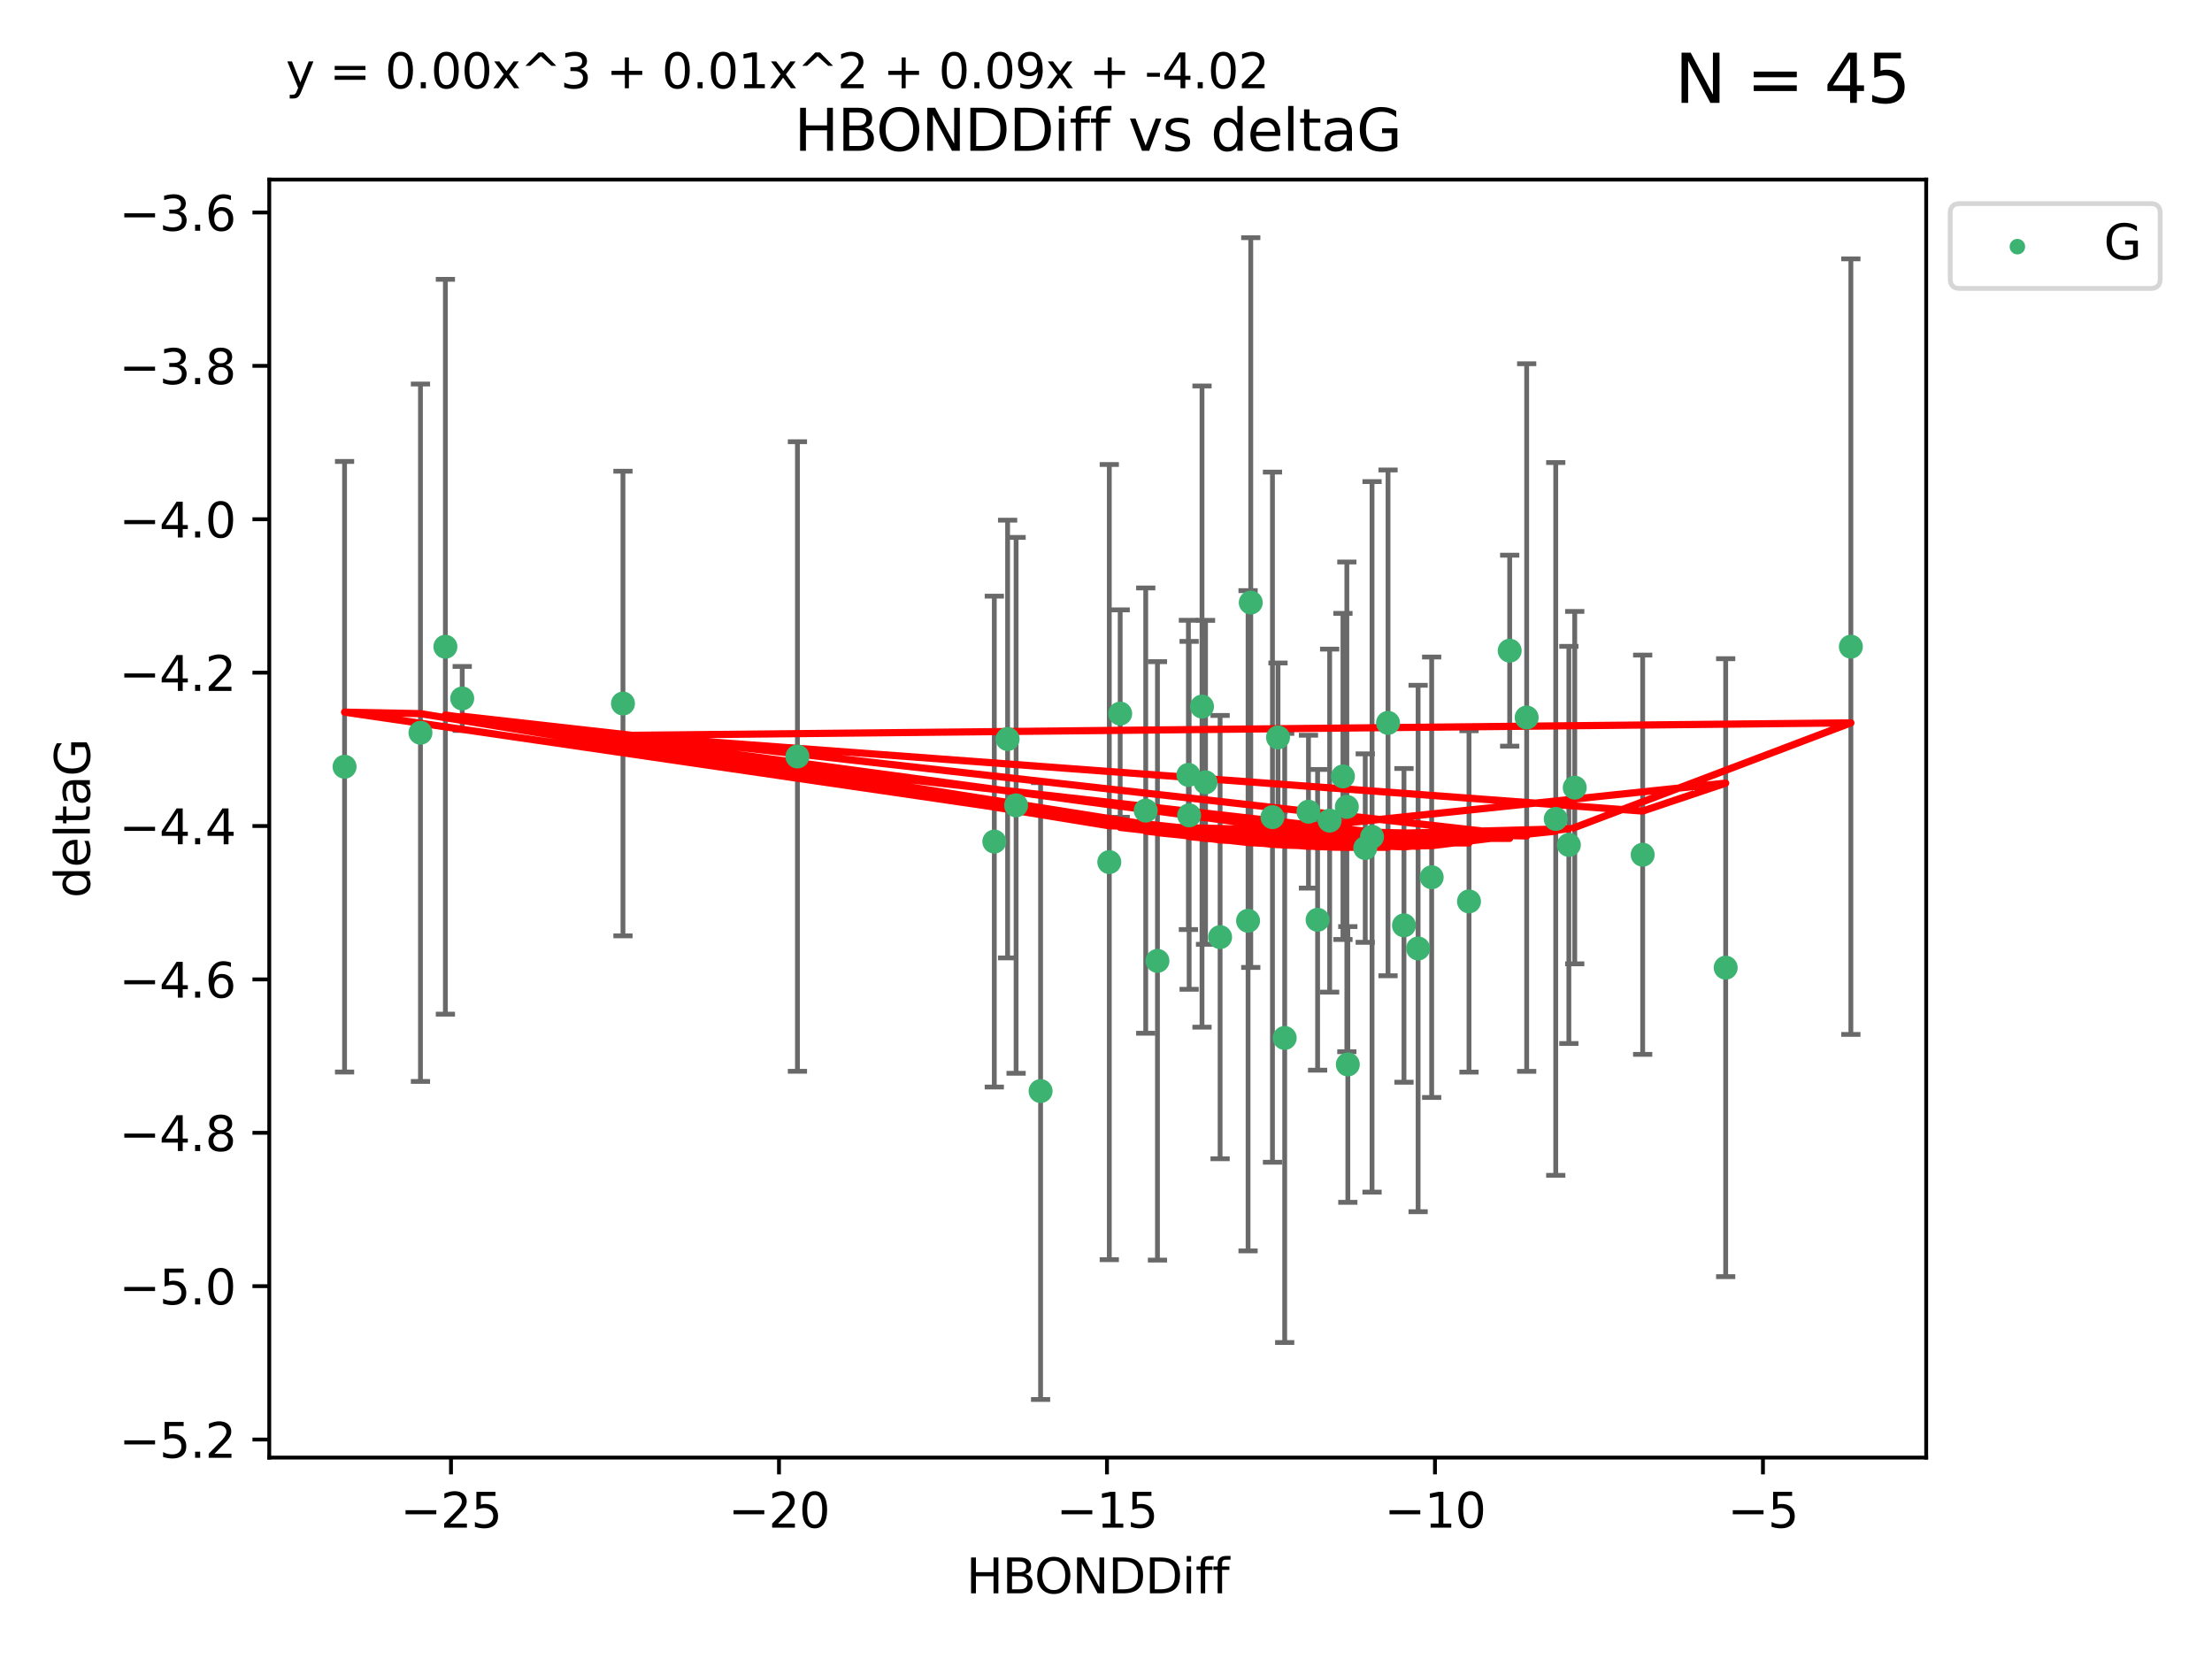 <?xml version="1.0" encoding="utf-8" standalone="no"?>
<!DOCTYPE svg PUBLIC "-//W3C//DTD SVG 1.1//EN"
  "http://www.w3.org/Graphics/SVG/1.1/DTD/svg11.dtd">
<svg xmlns:xlink="http://www.w3.org/1999/xlink" width="460.8pt" height="345.6pt" viewBox="0 0 460.8 345.6" xmlns="http://www.w3.org/2000/svg" version="1.1">
 <defs>
  <style type="text/css">*{stroke-linejoin: round; stroke-linecap: butt}</style>
 </defs>
 <g id="figure_1">
  <g id="patch_1">
   <path d="M 0 345.6 
L 460.8 345.6 
L 460.8 0 
L 0 0 
z
" style="fill: #ffffff"/>
  </g>
  <g id="axes_1">
   <g id="patch_2">
    <path d="M 56.09 303.64 
L 401.26 303.64 
L 401.26 37.411 
L 56.09 37.411 
z
" style="fill: #ffffff"/>
   </g>
   <g id="PathCollection_1">
    <defs>
     <path id="m41d006865a" d="M 0 1.118 
C 0.297 1.118 0.581 1 0.791 0.791 
C 1 0.581 1.118 0.297 1.118 0 
C 1.118 -0.297 1 -0.581 0.791 -0.791 
C 0.581 -1 0.297 -1.118 0 -1.118 
C -0.297 -1.118 -0.581 -1 -0.791 -0.791 
C -1 -0.581 -1.118 -0.297 -1.118 0 
C -1.118 0.297 -1 0.581 -0.791 0.791 
C -0.581 1 -0.297 1.118 0 1.118 
z
" style="stroke: #3cb371"/>
    </defs>
    <g clip-path="url(#p3bba73efc4)">
     <use xlink:href="#m41d006865a" x="207.132" y="175.318" style="fill: #3cb371; stroke: #3cb371"/>
     <use xlink:href="#m41d006865a" x="266.233" y="153.618" style="fill: #3cb371; stroke: #3cb371"/>
     <use xlink:href="#m41d006865a" x="241.12" y="200.168" style="fill: #3cb371; stroke: #3cb371"/>
     <use xlink:href="#m41d006865a" x="274.481" y="191.613" style="fill: #3cb371; stroke: #3cb371"/>
     <use xlink:href="#m41d006865a" x="284.405" y="176.67" style="fill: #3cb371; stroke: #3cb371"/>
     <use xlink:href="#m41d006865a" x="211.671" y="167.77" style="fill: #3cb371; stroke: #3cb371"/>
     <use xlink:href="#m41d006865a" x="216.774" y="227.291" style="fill: #3cb371; stroke: #3cb371"/>
     <use xlink:href="#m41d006865a" x="280.573" y="168.083" style="fill: #3cb371; stroke: #3cb371"/>
     <use xlink:href="#m41d006865a" x="209.904" y="153.956" style="fill: #3cb371; stroke: #3cb371"/>
     <use xlink:href="#m41d006865a" x="166.121" y="157.593" style="fill: #3cb371; stroke: #3cb371"/>
     <use xlink:href="#m41d006865a" x="306.018" y="187.782" style="fill: #3cb371; stroke: #3cb371"/>
     <use xlink:href="#m41d006865a" x="259.995" y="191.814" style="fill: #3cb371; stroke: #3cb371"/>
     <use xlink:href="#m41d006865a" x="238.677" y="168.862" style="fill: #3cb371; stroke: #3cb371"/>
     <use xlink:href="#m41d006865a" x="295.419" y="197.587" style="fill: #3cb371; stroke: #3cb371"/>
     <use xlink:href="#m41d006865a" x="92.784" y="134.73" style="fill: #3cb371; stroke: #3cb371"/>
     <use xlink:href="#m41d006865a" x="260.556" y="125.525" style="fill: #3cb371; stroke: #3cb371"/>
     <use xlink:href="#m41d006865a" x="279.76" y="161.745" style="fill: #3cb371; stroke: #3cb371"/>
     <use xlink:href="#m41d006865a" x="233.354" y="148.653" style="fill: #3cb371; stroke: #3cb371"/>
     <use xlink:href="#m41d006865a" x="265.079" y="170.229" style="fill: #3cb371; stroke: #3cb371"/>
     <use xlink:href="#m41d006865a" x="96.288" y="145.503" style="fill: #3cb371; stroke: #3cb371"/>
     <use xlink:href="#m41d006865a" x="318.034" y="149.473" style="fill: #3cb371; stroke: #3cb371"/>
     <use xlink:href="#m41d006865a" x="231.087" y="179.589" style="fill: #3cb371; stroke: #3cb371"/>
     <use xlink:href="#m41d006865a" x="87.59" y="152.643" style="fill: #3cb371; stroke: #3cb371"/>
     <use xlink:href="#m41d006865a" x="71.78" y="159.726" style="fill: #3cb371; stroke: #3cb371"/>
     <use xlink:href="#m41d006865a" x="254.17" y="195.217" style="fill: #3cb371; stroke: #3cb371"/>
     <use xlink:href="#m41d006865a" x="285.822" y="174.332" style="fill: #3cb371; stroke: #3cb371"/>
     <use xlink:href="#m41d006865a" x="267.625" y="216.226" style="fill: #3cb371; stroke: #3cb371"/>
     <use xlink:href="#m41d006865a" x="247.718" y="169.853" style="fill: #3cb371; stroke: #3cb371"/>
     <use xlink:href="#m41d006865a" x="272.578" y="169.087" style="fill: #3cb371; stroke: #3cb371"/>
     <use xlink:href="#m41d006865a" x="298.244" y="182.749" style="fill: #3cb371; stroke: #3cb371"/>
     <use xlink:href="#m41d006865a" x="326.822" y="176.014" style="fill: #3cb371; stroke: #3cb371"/>
     <use xlink:href="#m41d006865a" x="251.133" y="162.973" style="fill: #3cb371; stroke: #3cb371"/>
     <use xlink:href="#m41d006865a" x="289.151" y="150.586" style="fill: #3cb371; stroke: #3cb371"/>
     <use xlink:href="#m41d006865a" x="276.99" y="170.952" style="fill: #3cb371; stroke: #3cb371"/>
     <use xlink:href="#m41d006865a" x="280.779" y="221.746" style="fill: #3cb371; stroke: #3cb371"/>
     <use xlink:href="#m41d006865a" x="324.092" y="170.599" style="fill: #3cb371; stroke: #3cb371"/>
     <use xlink:href="#m41d006865a" x="292.474" y="192.771" style="fill: #3cb371; stroke: #3cb371"/>
     <use xlink:href="#m41d006865a" x="247.567" y="161.425" style="fill: #3cb371; stroke: #3cb371"/>
     <use xlink:href="#m41d006865a" x="314.497" y="135.546" style="fill: #3cb371; stroke: #3cb371"/>
     <use xlink:href="#m41d006865a" x="250.4" y="147.19" style="fill: #3cb371; stroke: #3cb371"/>
     <use xlink:href="#m41d006865a" x="359.492" y="201.585" style="fill: #3cb371; stroke: #3cb371"/>
     <use xlink:href="#m41d006865a" x="342.2" y="178.053" style="fill: #3cb371; stroke: #3cb371"/>
     <use xlink:href="#m41d006865a" x="129.776" y="146.561" style="fill: #3cb371; stroke: #3cb371"/>
     <use xlink:href="#m41d006865a" x="385.57" y="134.71" style="fill: #3cb371; stroke: #3cb371"/>
     <use xlink:href="#m41d006865a" x="328.046" y="164.078" style="fill: #3cb371; stroke: #3cb371"/>
    </g>
   </g>
   <g id="matplotlib.axis_1">
    <g id="xtick_1">
     <g id="line2d_1">
      <defs>
       <path id="m84934b24f3" d="M 0 0 
L 0 3.5 
" style="stroke: #000000; stroke-width: 0.8"/>
      </defs>
      <g>
       <use xlink:href="#m84934b24f3" x="93.95" y="303.64" style="stroke: #000000; stroke-width: 0.8"/>
      </g>
     </g>
     <g id="text_1">
      <!-- −25 -->
      <g transform="translate(83.398 318.238)scale(0.1 -0.1)">
       <defs>
        <path id="DejaVuSans-2212" d="M 678 2272 
L 4684 2272 
L 4684 1741 
L 678 1741 
L 678 2272 
z
" transform="scale(0.016)"/>
        <path id="DejaVuSans-32" d="M 1228 531 
L 3431 531 
L 3431 0 
L 469 0 
L 469 531 
Q 828 903 1448 1529 
Q 2069 2156 2228 2338 
Q 2531 2678 2651 2914 
Q 2772 3150 2772 3378 
Q 2772 3750 2511 3984 
Q 2250 4219 1831 4219 
Q 1534 4219 1204 4116 
Q 875 4013 500 3803 
L 500 4441 
Q 881 4594 1212 4672 
Q 1544 4750 1819 4750 
Q 2544 4750 2975 4387 
Q 3406 4025 3406 3419 
Q 3406 3131 3298 2873 
Q 3191 2616 2906 2266 
Q 2828 2175 2409 1742 
Q 1991 1309 1228 531 
z
" transform="scale(0.016)"/>
        <path id="DejaVuSans-35" d="M 691 4666 
L 3169 4666 
L 3169 4134 
L 1269 4134 
L 1269 2991 
Q 1406 3038 1543 3061 
Q 1681 3084 1819 3084 
Q 2600 3084 3056 2656 
Q 3513 2228 3513 1497 
Q 3513 744 3044 326 
Q 2575 -91 1722 -91 
Q 1428 -91 1123 -41 
Q 819 9 494 109 
L 494 744 
Q 775 591 1075 516 
Q 1375 441 1709 441 
Q 2250 441 2565 725 
Q 2881 1009 2881 1497 
Q 2881 1984 2565 2268 
Q 2250 2553 1709 2553 
Q 1456 2553 1204 2497 
Q 953 2441 691 2322 
L 691 4666 
z
" transform="scale(0.016)"/>
       </defs>
       <use xlink:href="#DejaVuSans-2212"/>
       <use xlink:href="#DejaVuSans-32" x="83.789"/>
       <use xlink:href="#DejaVuSans-35" x="147.412"/>
      </g>
     </g>
    </g>
    <g id="xtick_2">
     <g id="line2d_2">
      <g>
       <use xlink:href="#m84934b24f3" x="162.277" y="303.64" style="stroke: #000000; stroke-width: 0.8"/>
      </g>
     </g>
     <g id="text_2">
      <!-- −20 -->
      <g transform="translate(151.724 318.238)scale(0.1 -0.1)">
       <defs>
        <path id="DejaVuSans-30" d="M 2034 4250 
Q 1547 4250 1301 3770 
Q 1056 3291 1056 2328 
Q 1056 1369 1301 889 
Q 1547 409 2034 409 
Q 2525 409 2770 889 
Q 3016 1369 3016 2328 
Q 3016 3291 2770 3770 
Q 2525 4250 2034 4250 
z
M 2034 4750 
Q 2819 4750 3233 4129 
Q 3647 3509 3647 2328 
Q 3647 1150 3233 529 
Q 2819 -91 2034 -91 
Q 1250 -91 836 529 
Q 422 1150 422 2328 
Q 422 3509 836 4129 
Q 1250 4750 2034 4750 
z
" transform="scale(0.016)"/>
       </defs>
       <use xlink:href="#DejaVuSans-2212"/>
       <use xlink:href="#DejaVuSans-32" x="83.789"/>
       <use xlink:href="#DejaVuSans-30" x="147.412"/>
      </g>
     </g>
    </g>
    <g id="xtick_3">
     <g id="line2d_3">
      <g>
       <use xlink:href="#m84934b24f3" x="230.603" y="303.64" style="stroke: #000000; stroke-width: 0.8"/>
      </g>
     </g>
     <g id="text_3">
      <!-- −15 -->
      <g transform="translate(220.051 318.238)scale(0.1 -0.1)">
       <defs>
        <path id="DejaVuSans-31" d="M 794 531 
L 1825 531 
L 1825 4091 
L 703 3866 
L 703 4441 
L 1819 4666 
L 2450 4666 
L 2450 531 
L 3481 531 
L 3481 0 
L 794 0 
L 794 531 
z
" transform="scale(0.016)"/>
       </defs>
       <use xlink:href="#DejaVuSans-2212"/>
       <use xlink:href="#DejaVuSans-31" x="83.789"/>
       <use xlink:href="#DejaVuSans-35" x="147.412"/>
      </g>
     </g>
    </g>
    <g id="xtick_4">
     <g id="line2d_4">
      <g>
       <use xlink:href="#m84934b24f3" x="298.93" y="303.64" style="stroke: #000000; stroke-width: 0.8"/>
      </g>
     </g>
     <g id="text_4">
      <!-- −10 -->
      <g transform="translate(288.377 318.238)scale(0.1 -0.1)">
       <use xlink:href="#DejaVuSans-2212"/>
       <use xlink:href="#DejaVuSans-31" x="83.789"/>
       <use xlink:href="#DejaVuSans-30" x="147.412"/>
      </g>
     </g>
    </g>
    <g id="xtick_5">
     <g id="line2d_5">
      <g>
       <use xlink:href="#m84934b24f3" x="367.256" y="303.64" style="stroke: #000000; stroke-width: 0.8"/>
      </g>
     </g>
     <g id="text_5">
      <!-- −5 -->
      <g transform="translate(359.885 318.238)scale(0.1 -0.1)">
       <use xlink:href="#DejaVuSans-2212"/>
       <use xlink:href="#DejaVuSans-35" x="83.789"/>
      </g>
     </g>
    </g>
    <g id="text_6">
     <!-- HBONDDiff -->
     <g transform="translate(201.286 331.917)scale(0.1 -0.1)">
      <defs>
       <path id="DejaVuSans-48" d="M 628 4666 
L 1259 4666 
L 1259 2753 
L 3553 2753 
L 3553 4666 
L 4184 4666 
L 4184 0 
L 3553 0 
L 3553 2222 
L 1259 2222 
L 1259 0 
L 628 0 
L 628 4666 
z
" transform="scale(0.016)"/>
       <path id="DejaVuSans-42" d="M 1259 2228 
L 1259 519 
L 2272 519 
Q 2781 519 3026 730 
Q 3272 941 3272 1375 
Q 3272 1813 3026 2020 
Q 2781 2228 2272 2228 
L 1259 2228 
z
M 1259 4147 
L 1259 2741 
L 2194 2741 
Q 2656 2741 2882 2914 
Q 3109 3088 3109 3444 
Q 3109 3797 2882 3972 
Q 2656 4147 2194 4147 
L 1259 4147 
z
M 628 4666 
L 2241 4666 
Q 2963 4666 3353 4366 
Q 3744 4066 3744 3513 
Q 3744 3084 3544 2831 
Q 3344 2578 2956 2516 
Q 3422 2416 3680 2098 
Q 3938 1781 3938 1306 
Q 3938 681 3513 340 
Q 3088 0 2303 0 
L 628 0 
L 628 4666 
z
" transform="scale(0.016)"/>
       <path id="DejaVuSans-4f" d="M 2522 4238 
Q 1834 4238 1429 3725 
Q 1025 3213 1025 2328 
Q 1025 1447 1429 934 
Q 1834 422 2522 422 
Q 3209 422 3611 934 
Q 4013 1447 4013 2328 
Q 4013 3213 3611 3725 
Q 3209 4238 2522 4238 
z
M 2522 4750 
Q 3503 4750 4090 4092 
Q 4678 3434 4678 2328 
Q 4678 1225 4090 567 
Q 3503 -91 2522 -91 
Q 1538 -91 948 565 
Q 359 1222 359 2328 
Q 359 3434 948 4092 
Q 1538 4750 2522 4750 
z
" transform="scale(0.016)"/>
       <path id="DejaVuSans-4e" d="M 628 4666 
L 1478 4666 
L 3547 763 
L 3547 4666 
L 4159 4666 
L 4159 0 
L 3309 0 
L 1241 3903 
L 1241 0 
L 628 0 
L 628 4666 
z
" transform="scale(0.016)"/>
       <path id="DejaVuSans-44" d="M 1259 4147 
L 1259 519 
L 2022 519 
Q 2988 519 3436 956 
Q 3884 1394 3884 2338 
Q 3884 3275 3436 3711 
Q 2988 4147 2022 4147 
L 1259 4147 
z
M 628 4666 
L 1925 4666 
Q 3281 4666 3915 4102 
Q 4550 3538 4550 2338 
Q 4550 1131 3912 565 
Q 3275 0 1925 0 
L 628 0 
L 628 4666 
z
" transform="scale(0.016)"/>
       <path id="DejaVuSans-69" d="M 603 3500 
L 1178 3500 
L 1178 0 
L 603 0 
L 603 3500 
z
M 603 4863 
L 1178 4863 
L 1178 4134 
L 603 4134 
L 603 4863 
z
" transform="scale(0.016)"/>
       <path id="DejaVuSans-66" d="M 2375 4863 
L 2375 4384 
L 1825 4384 
Q 1516 4384 1395 4259 
Q 1275 4134 1275 3809 
L 1275 3500 
L 2222 3500 
L 2222 3053 
L 1275 3053 
L 1275 0 
L 697 0 
L 697 3053 
L 147 3053 
L 147 3500 
L 697 3500 
L 697 3744 
Q 697 4328 969 4595 
Q 1241 4863 1831 4863 
L 2375 4863 
z
" transform="scale(0.016)"/>
      </defs>
      <use xlink:href="#DejaVuSans-48"/>
      <use xlink:href="#DejaVuSans-42" x="75.195"/>
      <use xlink:href="#DejaVuSans-4f" x="142.049"/>
      <use xlink:href="#DejaVuSans-4e" x="220.76"/>
      <use xlink:href="#DejaVuSans-44" x="295.564"/>
      <use xlink:href="#DejaVuSans-44" x="372.566"/>
      <use xlink:href="#DejaVuSans-69" x="449.568"/>
      <use xlink:href="#DejaVuSans-66" x="477.352"/>
      <use xlink:href="#DejaVuSans-66" x="512.557"/>
     </g>
    </g>
   </g>
   <g id="matplotlib.axis_2">
    <g id="ytick_1">
     <g id="line2d_6">
      <defs>
       <path id="maae7e0f76b" d="M 0 0 
L -3.5 0 
" style="stroke: #000000; stroke-width: 0.8"/>
      </defs>
      <g>
       <use xlink:href="#maae7e0f76b" x="56.09" y="299.885" style="stroke: #000000; stroke-width: 0.8"/>
      </g>
     </g>
     <g id="text_7">
      <!-- −5.2 -->
      <g transform="translate(24.807 303.684)scale(0.1 -0.1)">
       <defs>
        <path id="DejaVuSans-2e" d="M 684 794 
L 1344 794 
L 1344 0 
L 684 0 
L 684 794 
z
" transform="scale(0.016)"/>
       </defs>
       <use xlink:href="#DejaVuSans-2212"/>
       <use xlink:href="#DejaVuSans-35" x="83.789"/>
       <use xlink:href="#DejaVuSans-2e" x="147.412"/>
       <use xlink:href="#DejaVuSans-32" x="179.199"/>
      </g>
     </g>
    </g>
    <g id="ytick_2">
     <g id="line2d_7">
      <g>
       <use xlink:href="#maae7e0f76b" x="56.09" y="267.933" style="stroke: #000000; stroke-width: 0.8"/>
      </g>
     </g>
     <g id="text_8">
      <!-- −5.0 -->
      <g transform="translate(24.807 271.732)scale(0.1 -0.1)">
       <use xlink:href="#DejaVuSans-2212"/>
       <use xlink:href="#DejaVuSans-35" x="83.789"/>
       <use xlink:href="#DejaVuSans-2e" x="147.412"/>
       <use xlink:href="#DejaVuSans-30" x="179.199"/>
      </g>
     </g>
    </g>
    <g id="ytick_3">
     <g id="line2d_8">
      <g>
       <use xlink:href="#maae7e0f76b" x="56.09" y="235.981" style="stroke: #000000; stroke-width: 0.8"/>
      </g>
     </g>
     <g id="text_9">
      <!-- −4.8 -->
      <g transform="translate(24.807 239.78)scale(0.1 -0.1)">
       <defs>
        <path id="DejaVuSans-34" d="M 2419 4116 
L 825 1625 
L 2419 1625 
L 2419 4116 
z
M 2253 4666 
L 3047 4666 
L 3047 1625 
L 3713 1625 
L 3713 1100 
L 3047 1100 
L 3047 0 
L 2419 0 
L 2419 1100 
L 313 1100 
L 313 1709 
L 2253 4666 
z
" transform="scale(0.016)"/>
        <path id="DejaVuSans-38" d="M 2034 2216 
Q 1584 2216 1326 1975 
Q 1069 1734 1069 1313 
Q 1069 891 1326 650 
Q 1584 409 2034 409 
Q 2484 409 2743 651 
Q 3003 894 3003 1313 
Q 3003 1734 2745 1975 
Q 2488 2216 2034 2216 
z
M 1403 2484 
Q 997 2584 770 2862 
Q 544 3141 544 3541 
Q 544 4100 942 4425 
Q 1341 4750 2034 4750 
Q 2731 4750 3128 4425 
Q 3525 4100 3525 3541 
Q 3525 3141 3298 2862 
Q 3072 2584 2669 2484 
Q 3125 2378 3379 2068 
Q 3634 1759 3634 1313 
Q 3634 634 3220 271 
Q 2806 -91 2034 -91 
Q 1263 -91 848 271 
Q 434 634 434 1313 
Q 434 1759 690 2068 
Q 947 2378 1403 2484 
z
M 1172 3481 
Q 1172 3119 1398 2916 
Q 1625 2713 2034 2713 
Q 2441 2713 2670 2916 
Q 2900 3119 2900 3481 
Q 2900 3844 2670 4047 
Q 2441 4250 2034 4250 
Q 1625 4250 1398 4047 
Q 1172 3844 1172 3481 
z
" transform="scale(0.016)"/>
       </defs>
       <use xlink:href="#DejaVuSans-2212"/>
       <use xlink:href="#DejaVuSans-34" x="83.789"/>
       <use xlink:href="#DejaVuSans-2e" x="147.412"/>
       <use xlink:href="#DejaVuSans-38" x="179.199"/>
      </g>
     </g>
    </g>
    <g id="ytick_4">
     <g id="line2d_9">
      <g>
       <use xlink:href="#maae7e0f76b" x="56.09" y="204.029" style="stroke: #000000; stroke-width: 0.8"/>
      </g>
     </g>
     <g id="text_10">
      <!-- −4.6 -->
      <g transform="translate(24.807 207.828)scale(0.1 -0.1)">
       <defs>
        <path id="DejaVuSans-36" d="M 2113 2584 
Q 1688 2584 1439 2293 
Q 1191 2003 1191 1497 
Q 1191 994 1439 701 
Q 1688 409 2113 409 
Q 2538 409 2786 701 
Q 3034 994 3034 1497 
Q 3034 2003 2786 2293 
Q 2538 2584 2113 2584 
z
M 3366 4563 
L 3366 3988 
Q 3128 4100 2886 4159 
Q 2644 4219 2406 4219 
Q 1781 4219 1451 3797 
Q 1122 3375 1075 2522 
Q 1259 2794 1537 2939 
Q 1816 3084 2150 3084 
Q 2853 3084 3261 2657 
Q 3669 2231 3669 1497 
Q 3669 778 3244 343 
Q 2819 -91 2113 -91 
Q 1303 -91 875 529 
Q 447 1150 447 2328 
Q 447 3434 972 4092 
Q 1497 4750 2381 4750 
Q 2619 4750 2861 4703 
Q 3103 4656 3366 4563 
z
" transform="scale(0.016)"/>
       </defs>
       <use xlink:href="#DejaVuSans-2212"/>
       <use xlink:href="#DejaVuSans-34" x="83.789"/>
       <use xlink:href="#DejaVuSans-2e" x="147.412"/>
       <use xlink:href="#DejaVuSans-36" x="179.199"/>
      </g>
     </g>
    </g>
    <g id="ytick_5">
     <g id="line2d_10">
      <g>
       <use xlink:href="#maae7e0f76b" x="56.09" y="172.076" style="stroke: #000000; stroke-width: 0.8"/>
      </g>
     </g>
     <g id="text_11">
      <!-- −4.4 -->
      <g transform="translate(24.807 175.876)scale(0.1 -0.1)">
       <use xlink:href="#DejaVuSans-2212"/>
       <use xlink:href="#DejaVuSans-34" x="83.789"/>
       <use xlink:href="#DejaVuSans-2e" x="147.412"/>
       <use xlink:href="#DejaVuSans-34" x="179.199"/>
      </g>
     </g>
    </g>
    <g id="ytick_6">
     <g id="line2d_11">
      <g>
       <use xlink:href="#maae7e0f76b" x="56.09" y="140.124" style="stroke: #000000; stroke-width: 0.8"/>
      </g>
     </g>
     <g id="text_12">
      <!-- −4.2 -->
      <g transform="translate(24.807 143.924)scale(0.1 -0.1)">
       <use xlink:href="#DejaVuSans-2212"/>
       <use xlink:href="#DejaVuSans-34" x="83.789"/>
       <use xlink:href="#DejaVuSans-2e" x="147.412"/>
       <use xlink:href="#DejaVuSans-32" x="179.199"/>
      </g>
     </g>
    </g>
    <g id="ytick_7">
     <g id="line2d_12">
      <g>
       <use xlink:href="#maae7e0f76b" x="56.09" y="108.172" style="stroke: #000000; stroke-width: 0.8"/>
      </g>
     </g>
     <g id="text_13">
      <!-- −4.0 -->
      <g transform="translate(24.807 111.972)scale(0.1 -0.1)">
       <use xlink:href="#DejaVuSans-2212"/>
       <use xlink:href="#DejaVuSans-34" x="83.789"/>
       <use xlink:href="#DejaVuSans-2e" x="147.412"/>
       <use xlink:href="#DejaVuSans-30" x="179.199"/>
      </g>
     </g>
    </g>
    <g id="ytick_8">
     <g id="line2d_13">
      <g>
       <use xlink:href="#maae7e0f76b" x="56.09" y="76.22" style="stroke: #000000; stroke-width: 0.8"/>
      </g>
     </g>
     <g id="text_14">
      <!-- −3.8 -->
      <g transform="translate(24.807 80.019)scale(0.1 -0.1)">
       <defs>
        <path id="DejaVuSans-33" d="M 2597 2516 
Q 3050 2419 3304 2112 
Q 3559 1806 3559 1356 
Q 3559 666 3084 287 
Q 2609 -91 1734 -91 
Q 1441 -91 1130 -33 
Q 819 25 488 141 
L 488 750 
Q 750 597 1062 519 
Q 1375 441 1716 441 
Q 2309 441 2620 675 
Q 2931 909 2931 1356 
Q 2931 1769 2642 2001 
Q 2353 2234 1838 2234 
L 1294 2234 
L 1294 2753 
L 1863 2753 
Q 2328 2753 2575 2939 
Q 2822 3125 2822 3475 
Q 2822 3834 2567 4026 
Q 2313 4219 1838 4219 
Q 1578 4219 1281 4162 
Q 984 4106 628 3988 
L 628 4550 
Q 988 4650 1302 4700 
Q 1616 4750 1894 4750 
Q 2613 4750 3031 4423 
Q 3450 4097 3450 3541 
Q 3450 3153 3228 2886 
Q 3006 2619 2597 2516 
z
" transform="scale(0.016)"/>
       </defs>
       <use xlink:href="#DejaVuSans-2212"/>
       <use xlink:href="#DejaVuSans-33" x="83.789"/>
       <use xlink:href="#DejaVuSans-2e" x="147.412"/>
       <use xlink:href="#DejaVuSans-38" x="179.199"/>
      </g>
     </g>
    </g>
    <g id="ytick_9">
     <g id="line2d_14">
      <g>
       <use xlink:href="#maae7e0f76b" x="56.09" y="44.268" style="stroke: #000000; stroke-width: 0.8"/>
      </g>
     </g>
     <g id="text_15">
      <!-- −3.6 -->
      <g transform="translate(24.807 48.067)scale(0.1 -0.1)">
       <use xlink:href="#DejaVuSans-2212"/>
       <use xlink:href="#DejaVuSans-33" x="83.789"/>
       <use xlink:href="#DejaVuSans-2e" x="147.412"/>
       <use xlink:href="#DejaVuSans-36" x="179.199"/>
      </g>
     </g>
    </g>
    <g id="text_16">
     <!-- deltaG -->
     <g transform="translate(18.727 187.064)rotate(-90)scale(0.1 -0.1)">
      <defs>
       <path id="DejaVuSans-64" d="M 2906 2969 
L 2906 4863 
L 3481 4863 
L 3481 0 
L 2906 0 
L 2906 525 
Q 2725 213 2448 61 
Q 2172 -91 1784 -91 
Q 1150 -91 751 415 
Q 353 922 353 1747 
Q 353 2572 751 3078 
Q 1150 3584 1784 3584 
Q 2172 3584 2448 3432 
Q 2725 3281 2906 2969 
z
M 947 1747 
Q 947 1113 1208 752 
Q 1469 391 1925 391 
Q 2381 391 2643 752 
Q 2906 1113 2906 1747 
Q 2906 2381 2643 2742 
Q 2381 3103 1925 3103 
Q 1469 3103 1208 2742 
Q 947 2381 947 1747 
z
" transform="scale(0.016)"/>
       <path id="DejaVuSans-65" d="M 3597 1894 
L 3597 1613 
L 953 1613 
Q 991 1019 1311 708 
Q 1631 397 2203 397 
Q 2534 397 2845 478 
Q 3156 559 3463 722 
L 3463 178 
Q 3153 47 2828 -22 
Q 2503 -91 2169 -91 
Q 1331 -91 842 396 
Q 353 884 353 1716 
Q 353 2575 817 3079 
Q 1281 3584 2069 3584 
Q 2775 3584 3186 3129 
Q 3597 2675 3597 1894 
z
M 3022 2063 
Q 3016 2534 2758 2815 
Q 2500 3097 2075 3097 
Q 1594 3097 1305 2825 
Q 1016 2553 972 2059 
L 3022 2063 
z
" transform="scale(0.016)"/>
       <path id="DejaVuSans-6c" d="M 603 4863 
L 1178 4863 
L 1178 0 
L 603 0 
L 603 4863 
z
" transform="scale(0.016)"/>
       <path id="DejaVuSans-74" d="M 1172 4494 
L 1172 3500 
L 2356 3500 
L 2356 3053 
L 1172 3053 
L 1172 1153 
Q 1172 725 1289 603 
Q 1406 481 1766 481 
L 2356 481 
L 2356 0 
L 1766 0 
Q 1100 0 847 248 
Q 594 497 594 1153 
L 594 3053 
L 172 3053 
L 172 3500 
L 594 3500 
L 594 4494 
L 1172 4494 
z
" transform="scale(0.016)"/>
       <path id="DejaVuSans-61" d="M 2194 1759 
Q 1497 1759 1228 1600 
Q 959 1441 959 1056 
Q 959 750 1161 570 
Q 1363 391 1709 391 
Q 2188 391 2477 730 
Q 2766 1069 2766 1631 
L 2766 1759 
L 2194 1759 
z
M 3341 1997 
L 3341 0 
L 2766 0 
L 2766 531 
Q 2569 213 2275 61 
Q 1981 -91 1556 -91 
Q 1019 -91 701 211 
Q 384 513 384 1019 
Q 384 1609 779 1909 
Q 1175 2209 1959 2209 
L 2766 2209 
L 2766 2266 
Q 2766 2663 2505 2880 
Q 2244 3097 1772 3097 
Q 1472 3097 1187 3025 
Q 903 2953 641 2809 
L 641 3341 
Q 956 3463 1253 3523 
Q 1550 3584 1831 3584 
Q 2591 3584 2966 3190 
Q 3341 2797 3341 1997 
z
" transform="scale(0.016)"/>
       <path id="DejaVuSans-47" d="M 3809 666 
L 3809 1919 
L 2778 1919 
L 2778 2438 
L 4434 2438 
L 4434 434 
Q 4069 175 3628 42 
Q 3188 -91 2688 -91 
Q 1594 -91 976 548 
Q 359 1188 359 2328 
Q 359 3472 976 4111 
Q 1594 4750 2688 4750 
Q 3144 4750 3555 4637 
Q 3966 4525 4313 4306 
L 4313 3634 
Q 3963 3931 3569 4081 
Q 3175 4231 2741 4231 
Q 1884 4231 1454 3753 
Q 1025 3275 1025 2328 
Q 1025 1384 1454 906 
Q 1884 428 2741 428 
Q 3075 428 3337 486 
Q 3600 544 3809 666 
z
" transform="scale(0.016)"/>
      </defs>
      <use xlink:href="#DejaVuSans-64"/>
      <use xlink:href="#DejaVuSans-65" x="63.477"/>
      <use xlink:href="#DejaVuSans-6c" x="125"/>
      <use xlink:href="#DejaVuSans-74" x="152.783"/>
      <use xlink:href="#DejaVuSans-61" x="191.992"/>
      <use xlink:href="#DejaVuSans-47" x="253.271"/>
     </g>
    </g>
   </g>
   <g id="LineCollection_1">
    <path d="M 207.132 226.446 
L 207.132 124.19 
" clip-path="url(#p3bba73efc4)" style="fill: none; stroke: #696969"/>
    <path d="M 266.233 169.125 
L 266.233 138.112 
" clip-path="url(#p3bba73efc4)" style="fill: none; stroke: #696969"/>
    <path d="M 241.12 262.5 
L 241.12 137.836 
" clip-path="url(#p3bba73efc4)" style="fill: none; stroke: #696969"/>
    <path d="M 274.481 222.933 
L 274.481 160.292 
" clip-path="url(#p3bba73efc4)" style="fill: none; stroke: #696969"/>
    <path d="M 284.405 196.301 
L 284.405 157.04 
" clip-path="url(#p3bba73efc4)" style="fill: none; stroke: #696969"/>
    <path d="M 211.671 223.59 
L 211.671 111.95 
" clip-path="url(#p3bba73efc4)" style="fill: none; stroke: #696969"/>
    <path d="M 216.774 291.539 
L 216.774 163.043 
" clip-path="url(#p3bba73efc4)" style="fill: none; stroke: #696969"/>
    <path d="M 280.573 219.091 
L 280.573 117.075 
" clip-path="url(#p3bba73efc4)" style="fill: none; stroke: #696969"/>
    <path d="M 209.904 199.55 
L 209.904 108.362 
" clip-path="url(#p3bba73efc4)" style="fill: none; stroke: #696969"/>
    <path d="M 166.121 223.172 
L 166.121 92.015 
" clip-path="url(#p3bba73efc4)" style="fill: none; stroke: #696969"/>
    <path d="M 306.018 223.339 
L 306.018 152.226 
" clip-path="url(#p3bba73efc4)" style="fill: none; stroke: #696969"/>
    <path d="M 259.995 260.589 
L 259.995 123.039 
" clip-path="url(#p3bba73efc4)" style="fill: none; stroke: #696969"/>
    <path d="M 238.677 215.245 
L 238.677 122.478 
" clip-path="url(#p3bba73efc4)" style="fill: none; stroke: #696969"/>
    <path d="M 295.419 252.421 
L 295.419 142.754 
" clip-path="url(#p3bba73efc4)" style="fill: none; stroke: #696969"/>
    <path d="M 92.784 211.267 
L 92.784 58.193 
" clip-path="url(#p3bba73efc4)" style="fill: none; stroke: #696969"/>
    <path d="M 260.556 201.537 
L 260.556 49.513 
" clip-path="url(#p3bba73efc4)" style="fill: none; stroke: #696969"/>
    <path d="M 279.76 195.712 
L 279.76 127.777 
" clip-path="url(#p3bba73efc4)" style="fill: none; stroke: #696969"/>
    <path d="M 233.354 170.259 
L 233.354 127.046 
" clip-path="url(#p3bba73efc4)" style="fill: none; stroke: #696969"/>
    <path d="M 265.079 242.113 
L 265.079 98.344 
" clip-path="url(#p3bba73efc4)" style="fill: none; stroke: #696969"/>
    <path d="M 96.288 152.169 
L 96.288 138.837 
" clip-path="url(#p3bba73efc4)" style="fill: none; stroke: #696969"/>
    <path d="M 318.034 223.177 
L 318.034 75.77 
" clip-path="url(#p3bba73efc4)" style="fill: none; stroke: #696969"/>
    <path d="M 231.087 262.412 
L 231.087 96.766 
" clip-path="url(#p3bba73efc4)" style="fill: none; stroke: #696969"/>
    <path d="M 87.59 225.283 
L 87.59 80.003 
" clip-path="url(#p3bba73efc4)" style="fill: none; stroke: #696969"/>
    <path d="M 71.78 223.324 
L 71.78 96.129 
" clip-path="url(#p3bba73efc4)" style="fill: none; stroke: #696969"/>
    <path d="M 254.17 241.39 
L 254.17 149.043 
" clip-path="url(#p3bba73efc4)" style="fill: none; stroke: #696969"/>
    <path d="M 285.822 248.34 
L 285.822 100.323 
" clip-path="url(#p3bba73efc4)" style="fill: none; stroke: #696969"/>
    <path d="M 267.625 279.67 
L 267.625 152.783 
" clip-path="url(#p3bba73efc4)" style="fill: none; stroke: #696969"/>
    <path d="M 247.718 206.09 
L 247.718 133.617 
" clip-path="url(#p3bba73efc4)" style="fill: none; stroke: #696969"/>
    <path d="M 272.578 185.007 
L 272.578 153.168 
" clip-path="url(#p3bba73efc4)" style="fill: none; stroke: #696969"/>
    <path d="M 298.244 228.627 
L 298.244 136.87 
" clip-path="url(#p3bba73efc4)" style="fill: none; stroke: #696969"/>
    <path d="M 326.822 217.381 
L 326.822 134.648 
" clip-path="url(#p3bba73efc4)" style="fill: none; stroke: #696969"/>
    <path d="M 251.133 196.712 
L 251.133 129.234 
" clip-path="url(#p3bba73efc4)" style="fill: none; stroke: #696969"/>
    <path d="M 289.151 203.269 
L 289.151 97.903 
" clip-path="url(#p3bba73efc4)" style="fill: none; stroke: #696969"/>
    <path d="M 276.99 206.682 
L 276.99 135.222 
" clip-path="url(#p3bba73efc4)" style="fill: none; stroke: #696969"/>
    <path d="M 280.779 250.466 
L 280.779 193.026 
" clip-path="url(#p3bba73efc4)" style="fill: none; stroke: #696969"/>
    <path d="M 324.092 244.842 
L 324.092 96.355 
" clip-path="url(#p3bba73efc4)" style="fill: none; stroke: #696969"/>
    <path d="M 292.474 225.449 
L 292.474 160.094 
" clip-path="url(#p3bba73efc4)" style="fill: none; stroke: #696969"/>
    <path d="M 247.567 193.64 
L 247.567 129.211 
" clip-path="url(#p3bba73efc4)" style="fill: none; stroke: #696969"/>
    <path d="M 314.497 155.438 
L 314.497 115.654 
" clip-path="url(#p3bba73efc4)" style="fill: none; stroke: #696969"/>
    <path d="M 250.4 213.974 
L 250.4 80.406 
" clip-path="url(#p3bba73efc4)" style="fill: none; stroke: #696969"/>
    <path d="M 359.492 265.95 
L 359.492 137.219 
" clip-path="url(#p3bba73efc4)" style="fill: none; stroke: #696969"/>
    <path d="M 342.2 219.64 
L 342.2 136.466 
" clip-path="url(#p3bba73efc4)" style="fill: none; stroke: #696969"/>
    <path d="M 129.776 194.955 
L 129.776 98.166 
" clip-path="url(#p3bba73efc4)" style="fill: none; stroke: #696969"/>
    <path d="M 385.57 215.492 
L 385.57 53.927 
" clip-path="url(#p3bba73efc4)" style="fill: none; stroke: #696969"/>
    <path d="M 328.046 200.784 
L 328.046 127.372 
" clip-path="url(#p3bba73efc4)" style="fill: none; stroke: #696969"/>
   </g>
   <g id="line2d_15">
    <defs>
     <path id="m8830339e5f" d="M 2 0 
L -2 -0 
" style="stroke: #696969"/>
    </defs>
    <g clip-path="url(#p3bba73efc4)">
     <use xlink:href="#m8830339e5f" x="207.132" y="226.446" style="fill: #696969; stroke: #696969"/>
     <use xlink:href="#m8830339e5f" x="266.233" y="169.125" style="fill: #696969; stroke: #696969"/>
     <use xlink:href="#m8830339e5f" x="241.12" y="262.5" style="fill: #696969; stroke: #696969"/>
     <use xlink:href="#m8830339e5f" x="274.481" y="222.933" style="fill: #696969; stroke: #696969"/>
     <use xlink:href="#m8830339e5f" x="284.405" y="196.301" style="fill: #696969; stroke: #696969"/>
     <use xlink:href="#m8830339e5f" x="211.671" y="223.59" style="fill: #696969; stroke: #696969"/>
     <use xlink:href="#m8830339e5f" x="216.774" y="291.539" style="fill: #696969; stroke: #696969"/>
     <use xlink:href="#m8830339e5f" x="280.573" y="219.091" style="fill: #696969; stroke: #696969"/>
     <use xlink:href="#m8830339e5f" x="209.904" y="199.55" style="fill: #696969; stroke: #696969"/>
     <use xlink:href="#m8830339e5f" x="166.121" y="223.172" style="fill: #696969; stroke: #696969"/>
     <use xlink:href="#m8830339e5f" x="306.018" y="223.339" style="fill: #696969; stroke: #696969"/>
     <use xlink:href="#m8830339e5f" x="259.995" y="260.589" style="fill: #696969; stroke: #696969"/>
     <use xlink:href="#m8830339e5f" x="238.677" y="215.245" style="fill: #696969; stroke: #696969"/>
     <use xlink:href="#m8830339e5f" x="295.419" y="252.421" style="fill: #696969; stroke: #696969"/>
     <use xlink:href="#m8830339e5f" x="92.784" y="211.267" style="fill: #696969; stroke: #696969"/>
     <use xlink:href="#m8830339e5f" x="260.556" y="201.537" style="fill: #696969; stroke: #696969"/>
     <use xlink:href="#m8830339e5f" x="279.76" y="195.712" style="fill: #696969; stroke: #696969"/>
     <use xlink:href="#m8830339e5f" x="233.354" y="170.259" style="fill: #696969; stroke: #696969"/>
     <use xlink:href="#m8830339e5f" x="265.079" y="242.113" style="fill: #696969; stroke: #696969"/>
     <use xlink:href="#m8830339e5f" x="96.288" y="152.169" style="fill: #696969; stroke: #696969"/>
     <use xlink:href="#m8830339e5f" x="318.034" y="223.177" style="fill: #696969; stroke: #696969"/>
     <use xlink:href="#m8830339e5f" x="231.087" y="262.412" style="fill: #696969; stroke: #696969"/>
     <use xlink:href="#m8830339e5f" x="87.59" y="225.283" style="fill: #696969; stroke: #696969"/>
     <use xlink:href="#m8830339e5f" x="71.78" y="223.324" style="fill: #696969; stroke: #696969"/>
     <use xlink:href="#m8830339e5f" x="254.17" y="241.39" style="fill: #696969; stroke: #696969"/>
     <use xlink:href="#m8830339e5f" x="285.822" y="248.34" style="fill: #696969; stroke: #696969"/>
     <use xlink:href="#m8830339e5f" x="267.625" y="279.67" style="fill: #696969; stroke: #696969"/>
     <use xlink:href="#m8830339e5f" x="247.718" y="206.09" style="fill: #696969; stroke: #696969"/>
     <use xlink:href="#m8830339e5f" x="272.578" y="185.007" style="fill: #696969; stroke: #696969"/>
     <use xlink:href="#m8830339e5f" x="298.244" y="228.627" style="fill: #696969; stroke: #696969"/>
     <use xlink:href="#m8830339e5f" x="326.822" y="217.381" style="fill: #696969; stroke: #696969"/>
     <use xlink:href="#m8830339e5f" x="251.133" y="196.712" style="fill: #696969; stroke: #696969"/>
     <use xlink:href="#m8830339e5f" x="289.151" y="203.269" style="fill: #696969; stroke: #696969"/>
     <use xlink:href="#m8830339e5f" x="276.99" y="206.682" style="fill: #696969; stroke: #696969"/>
     <use xlink:href="#m8830339e5f" x="280.779" y="250.466" style="fill: #696969; stroke: #696969"/>
     <use xlink:href="#m8830339e5f" x="324.092" y="244.842" style="fill: #696969; stroke: #696969"/>
     <use xlink:href="#m8830339e5f" x="292.474" y="225.449" style="fill: #696969; stroke: #696969"/>
     <use xlink:href="#m8830339e5f" x="247.567" y="193.64" style="fill: #696969; stroke: #696969"/>
     <use xlink:href="#m8830339e5f" x="314.497" y="155.438" style="fill: #696969; stroke: #696969"/>
     <use xlink:href="#m8830339e5f" x="250.4" y="213.974" style="fill: #696969; stroke: #696969"/>
     <use xlink:href="#m8830339e5f" x="359.492" y="265.95" style="fill: #696969; stroke: #696969"/>
     <use xlink:href="#m8830339e5f" x="342.2" y="219.64" style="fill: #696969; stroke: #696969"/>
     <use xlink:href="#m8830339e5f" x="129.776" y="194.955" style="fill: #696969; stroke: #696969"/>
     <use xlink:href="#m8830339e5f" x="385.57" y="215.492" style="fill: #696969; stroke: #696969"/>
     <use xlink:href="#m8830339e5f" x="328.046" y="200.784" style="fill: #696969; stroke: #696969"/>
    </g>
   </g>
   <g id="line2d_16">
    <g clip-path="url(#p3bba73efc4)">
     <use xlink:href="#m8830339e5f" x="207.132" y="124.19" style="fill: #696969; stroke: #696969"/>
     <use xlink:href="#m8830339e5f" x="266.233" y="138.112" style="fill: #696969; stroke: #696969"/>
     <use xlink:href="#m8830339e5f" x="241.12" y="137.836" style="fill: #696969; stroke: #696969"/>
     <use xlink:href="#m8830339e5f" x="274.481" y="160.292" style="fill: #696969; stroke: #696969"/>
     <use xlink:href="#m8830339e5f" x="284.405" y="157.04" style="fill: #696969; stroke: #696969"/>
     <use xlink:href="#m8830339e5f" x="211.671" y="111.95" style="fill: #696969; stroke: #696969"/>
     <use xlink:href="#m8830339e5f" x="216.774" y="163.043" style="fill: #696969; stroke: #696969"/>
     <use xlink:href="#m8830339e5f" x="280.573" y="117.075" style="fill: #696969; stroke: #696969"/>
     <use xlink:href="#m8830339e5f" x="209.904" y="108.362" style="fill: #696969; stroke: #696969"/>
     <use xlink:href="#m8830339e5f" x="166.121" y="92.015" style="fill: #696969; stroke: #696969"/>
     <use xlink:href="#m8830339e5f" x="306.018" y="152.226" style="fill: #696969; stroke: #696969"/>
     <use xlink:href="#m8830339e5f" x="259.995" y="123.039" style="fill: #696969; stroke: #696969"/>
     <use xlink:href="#m8830339e5f" x="238.677" y="122.478" style="fill: #696969; stroke: #696969"/>
     <use xlink:href="#m8830339e5f" x="295.419" y="142.754" style="fill: #696969; stroke: #696969"/>
     <use xlink:href="#m8830339e5f" x="92.784" y="58.193" style="fill: #696969; stroke: #696969"/>
     <use xlink:href="#m8830339e5f" x="260.556" y="49.513" style="fill: #696969; stroke: #696969"/>
     <use xlink:href="#m8830339e5f" x="279.76" y="127.777" style="fill: #696969; stroke: #696969"/>
     <use xlink:href="#m8830339e5f" x="233.354" y="127.046" style="fill: #696969; stroke: #696969"/>
     <use xlink:href="#m8830339e5f" x="265.079" y="98.344" style="fill: #696969; stroke: #696969"/>
     <use xlink:href="#m8830339e5f" x="96.288" y="138.837" style="fill: #696969; stroke: #696969"/>
     <use xlink:href="#m8830339e5f" x="318.034" y="75.77" style="fill: #696969; stroke: #696969"/>
     <use xlink:href="#m8830339e5f" x="231.087" y="96.766" style="fill: #696969; stroke: #696969"/>
     <use xlink:href="#m8830339e5f" x="87.59" y="80.003" style="fill: #696969; stroke: #696969"/>
     <use xlink:href="#m8830339e5f" x="71.78" y="96.129" style="fill: #696969; stroke: #696969"/>
     <use xlink:href="#m8830339e5f" x="254.17" y="149.043" style="fill: #696969; stroke: #696969"/>
     <use xlink:href="#m8830339e5f" x="285.822" y="100.323" style="fill: #696969; stroke: #696969"/>
     <use xlink:href="#m8830339e5f" x="267.625" y="152.783" style="fill: #696969; stroke: #696969"/>
     <use xlink:href="#m8830339e5f" x="247.718" y="133.617" style="fill: #696969; stroke: #696969"/>
     <use xlink:href="#m8830339e5f" x="272.578" y="153.168" style="fill: #696969; stroke: #696969"/>
     <use xlink:href="#m8830339e5f" x="298.244" y="136.87" style="fill: #696969; stroke: #696969"/>
     <use xlink:href="#m8830339e5f" x="326.822" y="134.648" style="fill: #696969; stroke: #696969"/>
     <use xlink:href="#m8830339e5f" x="251.133" y="129.234" style="fill: #696969; stroke: #696969"/>
     <use xlink:href="#m8830339e5f" x="289.151" y="97.903" style="fill: #696969; stroke: #696969"/>
     <use xlink:href="#m8830339e5f" x="276.99" y="135.222" style="fill: #696969; stroke: #696969"/>
     <use xlink:href="#m8830339e5f" x="280.779" y="193.026" style="fill: #696969; stroke: #696969"/>
     <use xlink:href="#m8830339e5f" x="324.092" y="96.355" style="fill: #696969; stroke: #696969"/>
     <use xlink:href="#m8830339e5f" x="292.474" y="160.094" style="fill: #696969; stroke: #696969"/>
     <use xlink:href="#m8830339e5f" x="247.567" y="129.211" style="fill: #696969; stroke: #696969"/>
     <use xlink:href="#m8830339e5f" x="314.497" y="115.654" style="fill: #696969; stroke: #696969"/>
     <use xlink:href="#m8830339e5f" x="250.4" y="80.406" style="fill: #696969; stroke: #696969"/>
     <use xlink:href="#m8830339e5f" x="359.492" y="137.219" style="fill: #696969; stroke: #696969"/>
     <use xlink:href="#m8830339e5f" x="342.2" y="136.466" style="fill: #696969; stroke: #696969"/>
     <use xlink:href="#m8830339e5f" x="129.776" y="98.166" style="fill: #696969; stroke: #696969"/>
     <use xlink:href="#m8830339e5f" x="385.57" y="53.927" style="fill: #696969; stroke: #696969"/>
     <use xlink:href="#m8830339e5f" x="328.046" y="127.372" style="fill: #696969; stroke: #696969"/>
    </g>
   </g>
   <g id="line2d_17">
    <path d="M 207.132 167.916 
L 266.233 175.963 
L 241.12 173.461 
L 274.481 176.377 
L 284.405 176.558 
L 211.671 168.756 
L 216.774 169.671 
L 280.573 176.531 
L 209.904 168.432 
L 166.121 159.796 
L 306.018 175.597 
L 259.995 175.506 
L 238.677 173.133 
L 295.419 176.316 
L 92.784 148.955 
L 260.556 175.552 
L 279.76 176.518 
L 233.354 172.373 
L 265.079 175.888 
L 96.288 149.2 
L 318.034 174.151 
L 231.087 172.031 
L 87.59 148.663 
L 71.78 148.353 
L 254.17 174.976 
L 285.822 176.554 
L 267.625 176.049 
L 247.718 174.28 
L 272.578 176.302 
L 298.244 176.173 
L 326.822 172.634 
L 251.133 174.662 
L 289.151 176.514 
L 276.99 176.456 
L 280.779 176.534 
L 324.092 173.149 
L 292.474 176.429 
L 247.567 174.263 
L 314.497 174.65 
L 250.4 174.583 
L 359.492 163.146 
L 342.2 168.962 
L 129.776 153.2 
L 385.57 150.589 
L 328.046 172.39 
" clip-path="url(#p3bba73efc4)" style="fill: none; stroke: #ff0000; stroke-width: 1.5; stroke-linecap: square"/>
   </g>
   <g id="line2d_18">
    <defs>
     <path id="m78f7815232" d="M 0 2 
C 0.53 2 1.039 1.789 1.414 1.414 
C 1.789 1.039 2 0.53 2 0 
C 2 -0.53 1.789 -1.039 1.414 -1.414 
C 1.039 -1.789 0.53 -2 0 -2 
C -0.53 -2 -1.039 -1.789 -1.414 -1.414 
C -1.789 -1.039 -2 -0.53 -2 0 
C -2 0.53 -1.789 1.039 -1.414 1.414 
C -1.039 1.789 -0.53 2 0 2 
z
" style="stroke: #3cb371"/>
    </defs>
    <g clip-path="url(#p3bba73efc4)">
     <use xlink:href="#m78f7815232" x="207.132" y="175.318" style="fill: #3cb371; stroke: #3cb371"/>
     <use xlink:href="#m78f7815232" x="266.233" y="153.618" style="fill: #3cb371; stroke: #3cb371"/>
     <use xlink:href="#m78f7815232" x="241.12" y="200.168" style="fill: #3cb371; stroke: #3cb371"/>
     <use xlink:href="#m78f7815232" x="274.481" y="191.613" style="fill: #3cb371; stroke: #3cb371"/>
     <use xlink:href="#m78f7815232" x="284.405" y="176.67" style="fill: #3cb371; stroke: #3cb371"/>
     <use xlink:href="#m78f7815232" x="211.671" y="167.77" style="fill: #3cb371; stroke: #3cb371"/>
     <use xlink:href="#m78f7815232" x="216.774" y="227.291" style="fill: #3cb371; stroke: #3cb371"/>
     <use xlink:href="#m78f7815232" x="280.573" y="168.083" style="fill: #3cb371; stroke: #3cb371"/>
     <use xlink:href="#m78f7815232" x="209.904" y="153.956" style="fill: #3cb371; stroke: #3cb371"/>
     <use xlink:href="#m78f7815232" x="166.121" y="157.593" style="fill: #3cb371; stroke: #3cb371"/>
     <use xlink:href="#m78f7815232" x="306.018" y="187.782" style="fill: #3cb371; stroke: #3cb371"/>
     <use xlink:href="#m78f7815232" x="259.995" y="191.814" style="fill: #3cb371; stroke: #3cb371"/>
     <use xlink:href="#m78f7815232" x="238.677" y="168.862" style="fill: #3cb371; stroke: #3cb371"/>
     <use xlink:href="#m78f7815232" x="295.419" y="197.587" style="fill: #3cb371; stroke: #3cb371"/>
     <use xlink:href="#m78f7815232" x="92.784" y="134.73" style="fill: #3cb371; stroke: #3cb371"/>
     <use xlink:href="#m78f7815232" x="260.556" y="125.525" style="fill: #3cb371; stroke: #3cb371"/>
     <use xlink:href="#m78f7815232" x="279.76" y="161.745" style="fill: #3cb371; stroke: #3cb371"/>
     <use xlink:href="#m78f7815232" x="233.354" y="148.653" style="fill: #3cb371; stroke: #3cb371"/>
     <use xlink:href="#m78f7815232" x="265.079" y="170.229" style="fill: #3cb371; stroke: #3cb371"/>
     <use xlink:href="#m78f7815232" x="96.288" y="145.503" style="fill: #3cb371; stroke: #3cb371"/>
     <use xlink:href="#m78f7815232" x="318.034" y="149.473" style="fill: #3cb371; stroke: #3cb371"/>
     <use xlink:href="#m78f7815232" x="231.087" y="179.589" style="fill: #3cb371; stroke: #3cb371"/>
     <use xlink:href="#m78f7815232" x="87.59" y="152.643" style="fill: #3cb371; stroke: #3cb371"/>
     <use xlink:href="#m78f7815232" x="71.78" y="159.726" style="fill: #3cb371; stroke: #3cb371"/>
     <use xlink:href="#m78f7815232" x="254.17" y="195.217" style="fill: #3cb371; stroke: #3cb371"/>
     <use xlink:href="#m78f7815232" x="285.822" y="174.332" style="fill: #3cb371; stroke: #3cb371"/>
     <use xlink:href="#m78f7815232" x="267.625" y="216.226" style="fill: #3cb371; stroke: #3cb371"/>
     <use xlink:href="#m78f7815232" x="247.718" y="169.853" style="fill: #3cb371; stroke: #3cb371"/>
     <use xlink:href="#m78f7815232" x="272.578" y="169.087" style="fill: #3cb371; stroke: #3cb371"/>
     <use xlink:href="#m78f7815232" x="298.244" y="182.749" style="fill: #3cb371; stroke: #3cb371"/>
     <use xlink:href="#m78f7815232" x="326.822" y="176.014" style="fill: #3cb371; stroke: #3cb371"/>
     <use xlink:href="#m78f7815232" x="251.133" y="162.973" style="fill: #3cb371; stroke: #3cb371"/>
     <use xlink:href="#m78f7815232" x="289.151" y="150.586" style="fill: #3cb371; stroke: #3cb371"/>
     <use xlink:href="#m78f7815232" x="276.99" y="170.952" style="fill: #3cb371; stroke: #3cb371"/>
     <use xlink:href="#m78f7815232" x="280.779" y="221.746" style="fill: #3cb371; stroke: #3cb371"/>
     <use xlink:href="#m78f7815232" x="324.092" y="170.599" style="fill: #3cb371; stroke: #3cb371"/>
     <use xlink:href="#m78f7815232" x="292.474" y="192.771" style="fill: #3cb371; stroke: #3cb371"/>
     <use xlink:href="#m78f7815232" x="247.567" y="161.425" style="fill: #3cb371; stroke: #3cb371"/>
     <use xlink:href="#m78f7815232" x="314.497" y="135.546" style="fill: #3cb371; stroke: #3cb371"/>
     <use xlink:href="#m78f7815232" x="250.4" y="147.19" style="fill: #3cb371; stroke: #3cb371"/>
     <use xlink:href="#m78f7815232" x="359.492" y="201.585" style="fill: #3cb371; stroke: #3cb371"/>
     <use xlink:href="#m78f7815232" x="342.2" y="178.053" style="fill: #3cb371; stroke: #3cb371"/>
     <use xlink:href="#m78f7815232" x="129.776" y="146.561" style="fill: #3cb371; stroke: #3cb371"/>
     <use xlink:href="#m78f7815232" x="385.57" y="134.71" style="fill: #3cb371; stroke: #3cb371"/>
     <use xlink:href="#m78f7815232" x="328.046" y="164.078" style="fill: #3cb371; stroke: #3cb371"/>
    </g>
   </g>
   <g id="patch_3">
    <path d="M 56.09 303.64 
L 56.09 37.411 
" style="fill: none; stroke: #000000; stroke-width: 0.8; stroke-linejoin: miter; stroke-linecap: square"/>
   </g>
   <g id="patch_4">
    <path d="M 401.26 303.64 
L 401.26 37.411 
" style="fill: none; stroke: #000000; stroke-width: 0.8; stroke-linejoin: miter; stroke-linecap: square"/>
   </g>
   <g id="patch_5">
    <path d="M 56.09 303.64 
L 401.26 303.64 
" style="fill: none; stroke: #000000; stroke-width: 0.8; stroke-linejoin: miter; stroke-linecap: square"/>
   </g>
   <g id="patch_6">
    <path d="M 56.09 37.411 
L 401.26 37.411 
" style="fill: none; stroke: #000000; stroke-width: 0.8; stroke-linejoin: miter; stroke-linecap: square"/>
   </g>
   <g id="text_17">
    <!-- N = 45 -->
    <g transform="translate(348.889 21.426)scale(0.14 -0.14)">
     <defs>
      <path id="DejaVuSans-20" transform="scale(0.016)"/>
      <path id="DejaVuSans-3d" d="M 678 2906 
L 4684 2906 
L 4684 2381 
L 678 2381 
L 678 2906 
z
M 678 1631 
L 4684 1631 
L 4684 1100 
L 678 1100 
L 678 1631 
z
" transform="scale(0.016)"/>
     </defs>
     <use xlink:href="#DejaVuSans-4e"/>
     <use xlink:href="#DejaVuSans-20" x="74.805"/>
     <use xlink:href="#DejaVuSans-3d" x="106.592"/>
     <use xlink:href="#DejaVuSans-20" x="190.381"/>
     <use xlink:href="#DejaVuSans-34" x="222.168"/>
     <use xlink:href="#DejaVuSans-35" x="285.791"/>
    </g>
   </g>
   <g id="text_18">
    <!-- y = 0.00x^3 + 0.01x^2 + 0.09x + -4.02 -->
    <g transform="translate(59.542 18.387)scale(0.1 -0.1)">
     <defs>
      <path id="DejaVuSans-79" d="M 2059 -325 
Q 1816 -950 1584 -1140 
Q 1353 -1331 966 -1331 
L 506 -1331 
L 506 -850 
L 844 -850 
Q 1081 -850 1212 -737 
Q 1344 -625 1503 -206 
L 1606 56 
L 191 3500 
L 800 3500 
L 1894 763 
L 2988 3500 
L 3597 3500 
L 2059 -325 
z
" transform="scale(0.016)"/>
      <path id="DejaVuSans-78" d="M 3513 3500 
L 2247 1797 
L 3578 0 
L 2900 0 
L 1881 1375 
L 863 0 
L 184 0 
L 1544 1831 
L 300 3500 
L 978 3500 
L 1906 2253 
L 2834 3500 
L 3513 3500 
z
" transform="scale(0.016)"/>
      <path id="DejaVuSans-5e" d="M 2988 4666 
L 4684 2925 
L 4056 2925 
L 2681 4159 
L 1306 2925 
L 678 2925 
L 2375 4666 
L 2988 4666 
z
" transform="scale(0.016)"/>
      <path id="DejaVuSans-2b" d="M 2944 4013 
L 2944 2272 
L 4684 2272 
L 4684 1741 
L 2944 1741 
L 2944 0 
L 2419 0 
L 2419 1741 
L 678 1741 
L 678 2272 
L 2419 2272 
L 2419 4013 
L 2944 4013 
z
" transform="scale(0.016)"/>
      <path id="DejaVuSans-39" d="M 703 97 
L 703 672 
Q 941 559 1184 500 
Q 1428 441 1663 441 
Q 2288 441 2617 861 
Q 2947 1281 2994 2138 
Q 2813 1869 2534 1725 
Q 2256 1581 1919 1581 
Q 1219 1581 811 2004 
Q 403 2428 403 3163 
Q 403 3881 828 4315 
Q 1253 4750 1959 4750 
Q 2769 4750 3195 4129 
Q 3622 3509 3622 2328 
Q 3622 1225 3098 567 
Q 2575 -91 1691 -91 
Q 1453 -91 1209 -44 
Q 966 3 703 97 
z
M 1959 2075 
Q 2384 2075 2632 2365 
Q 2881 2656 2881 3163 
Q 2881 3666 2632 3958 
Q 2384 4250 1959 4250 
Q 1534 4250 1286 3958 
Q 1038 3666 1038 3163 
Q 1038 2656 1286 2365 
Q 1534 2075 1959 2075 
z
" transform="scale(0.016)"/>
      <path id="DejaVuSans-2d" d="M 313 2009 
L 1997 2009 
L 1997 1497 
L 313 1497 
L 313 2009 
z
" transform="scale(0.016)"/>
     </defs>
     <use xlink:href="#DejaVuSans-79"/>
     <use xlink:href="#DejaVuSans-20" x="59.18"/>
     <use xlink:href="#DejaVuSans-3d" x="90.967"/>
     <use xlink:href="#DejaVuSans-20" x="174.756"/>
     <use xlink:href="#DejaVuSans-30" x="206.543"/>
     <use xlink:href="#DejaVuSans-2e" x="270.166"/>
     <use xlink:href="#DejaVuSans-30" x="301.953"/>
     <use xlink:href="#DejaVuSans-30" x="365.576"/>
     <use xlink:href="#DejaVuSans-78" x="429.199"/>
     <use xlink:href="#DejaVuSans-5e" x="488.379"/>
     <use xlink:href="#DejaVuSans-33" x="572.168"/>
     <use xlink:href="#DejaVuSans-20" x="635.791"/>
     <use xlink:href="#DejaVuSans-2b" x="667.578"/>
     <use xlink:href="#DejaVuSans-20" x="751.367"/>
     <use xlink:href="#DejaVuSans-30" x="783.154"/>
     <use xlink:href="#DejaVuSans-2e" x="846.777"/>
     <use xlink:href="#DejaVuSans-30" x="878.564"/>
     <use xlink:href="#DejaVuSans-31" x="942.188"/>
     <use xlink:href="#DejaVuSans-78" x="1005.811"/>
     <use xlink:href="#DejaVuSans-5e" x="1064.99"/>
     <use xlink:href="#DejaVuSans-32" x="1148.779"/>
     <use xlink:href="#DejaVuSans-20" x="1212.402"/>
     <use xlink:href="#DejaVuSans-2b" x="1244.189"/>
     <use xlink:href="#DejaVuSans-20" x="1327.979"/>
     <use xlink:href="#DejaVuSans-30" x="1359.766"/>
     <use xlink:href="#DejaVuSans-2e" x="1423.389"/>
     <use xlink:href="#DejaVuSans-30" x="1455.176"/>
     <use xlink:href="#DejaVuSans-39" x="1518.799"/>
     <use xlink:href="#DejaVuSans-78" x="1582.422"/>
     <use xlink:href="#DejaVuSans-20" x="1641.602"/>
     <use xlink:href="#DejaVuSans-2b" x="1673.389"/>
     <use xlink:href="#DejaVuSans-20" x="1757.178"/>
     <use xlink:href="#DejaVuSans-2d" x="1788.965"/>
     <use xlink:href="#DejaVuSans-34" x="1825.049"/>
     <use xlink:href="#DejaVuSans-2e" x="1888.672"/>
     <use xlink:href="#DejaVuSans-30" x="1920.459"/>
     <use xlink:href="#DejaVuSans-32" x="1984.082"/>
    </g>
   </g>
   <g id="text_19">
    <!-- HBONDDiff vs deltaG -->
    <g transform="translate(165.472 31.411)scale(0.12 -0.12)">
     <defs>
      <path id="DejaVuSans-76" d="M 191 3500 
L 800 3500 
L 1894 563 
L 2988 3500 
L 3597 3500 
L 2284 0 
L 1503 0 
L 191 3500 
z
" transform="scale(0.016)"/>
      <path id="DejaVuSans-73" d="M 2834 3397 
L 2834 2853 
Q 2591 2978 2328 3040 
Q 2066 3103 1784 3103 
Q 1356 3103 1142 2972 
Q 928 2841 928 2578 
Q 928 2378 1081 2264 
Q 1234 2150 1697 2047 
L 1894 2003 
Q 2506 1872 2764 1633 
Q 3022 1394 3022 966 
Q 3022 478 2636 193 
Q 2250 -91 1575 -91 
Q 1294 -91 989 -36 
Q 684 19 347 128 
L 347 722 
Q 666 556 975 473 
Q 1284 391 1588 391 
Q 1994 391 2212 530 
Q 2431 669 2431 922 
Q 2431 1156 2273 1281 
Q 2116 1406 1581 1522 
L 1381 1569 
Q 847 1681 609 1914 
Q 372 2147 372 2553 
Q 372 3047 722 3315 
Q 1072 3584 1716 3584 
Q 2034 3584 2315 3537 
Q 2597 3491 2834 3397 
z
" transform="scale(0.016)"/>
     </defs>
     <use xlink:href="#DejaVuSans-48"/>
     <use xlink:href="#DejaVuSans-42" x="75.195"/>
     <use xlink:href="#DejaVuSans-4f" x="142.049"/>
     <use xlink:href="#DejaVuSans-4e" x="220.76"/>
     <use xlink:href="#DejaVuSans-44" x="295.564"/>
     <use xlink:href="#DejaVuSans-44" x="372.566"/>
     <use xlink:href="#DejaVuSans-69" x="449.568"/>
     <use xlink:href="#DejaVuSans-66" x="477.352"/>
     <use xlink:href="#DejaVuSans-66" x="512.557"/>
     <use xlink:href="#DejaVuSans-20" x="547.762"/>
     <use xlink:href="#DejaVuSans-76" x="579.549"/>
     <use xlink:href="#DejaVuSans-73" x="638.729"/>
     <use xlink:href="#DejaVuSans-20" x="690.828"/>
     <use xlink:href="#DejaVuSans-64" x="722.615"/>
     <use xlink:href="#DejaVuSans-65" x="786.092"/>
     <use xlink:href="#DejaVuSans-6c" x="847.615"/>
     <use xlink:href="#DejaVuSans-74" x="875.398"/>
     <use xlink:href="#DejaVuSans-61" x="914.607"/>
     <use xlink:href="#DejaVuSans-47" x="975.887"/>
    </g>
   </g>
   <g id="legend_1">
    <g id="patch_7">
     <path d="M 408.26 60.089 
L 448.008 60.089 
Q 450.008 60.089 450.008 58.089 
L 450.008 44.411 
Q 450.008 42.411 448.008 42.411 
L 408.26 42.411 
Q 406.26 42.411 406.26 44.411 
L 406.26 58.089 
Q 406.26 60.089 408.26 60.089 
z
" style="fill: #ffffff; opacity: 0.8; stroke: #cccccc; stroke-linejoin: miter"/>
    </g>
    <g id="PathCollection_2">
     <g>
      <use xlink:href="#m41d006865a" x="420.26" y="51.385" style="fill: #3cb371; stroke: #3cb371"/>
     </g>
    </g>
    <g id="text_20">
     <!-- G -->
     <g transform="translate(438.26 54.01)scale(0.1 -0.1)">
      <use xlink:href="#DejaVuSans-47"/>
     </g>
    </g>
   </g>
  </g>
 </g>
 <defs>
  <clipPath id="p3bba73efc4">
   <rect x="56.09" y="37.411" width="345.17" height="266.229"/>
  </clipPath>
 </defs>
</svg>

